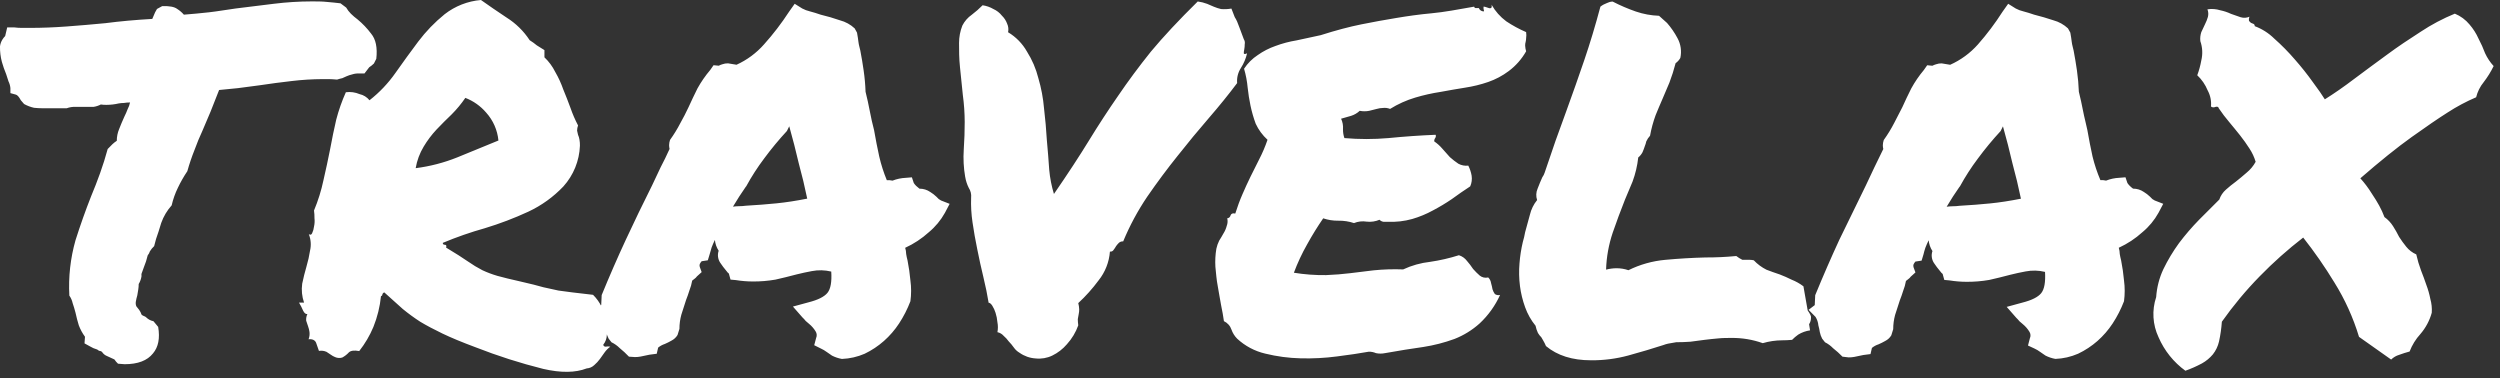 <svg width="271" height="41" viewBox="0 0 271 41" fill="none" xmlns="http://www.w3.org/2000/svg">
<rect x="0" y="0" width="271" height="41" fill="#333333" stroke="none"/>
<g clip-path="url(#clip0)">
<path d="M1.127 9.537C1.101 9.287 1.031 9.044 0.92 8.818C0.854 8.58 0.768 8.322 0.667 8.037C0.487 7.607 0.334 7.166 0.206 6.717C0.059 6.165 -0.011 5.594 -0.001 5.022C0.033 4.765 0.12 4.517 0.256 4.296C0.342 4.154 0.444 4.023 0.561 3.905L0.78 2.972H1.561C1.82 3.005 2.081 3.022 2.342 3.023H3.228C4.53 3.023 5.863 2.972 7.228 2.87C8.592 2.769 9.993 2.649 11.43 2.511C12.992 2.308 14.684 2.154 16.507 2.05C16.679 1.66 16.78 1.437 16.815 1.332C16.891 1.216 16.958 1.096 17.018 0.972L17.573 0.668C18.354 0.634 18.901 0.736 19.213 0.972C19.482 1.142 19.724 1.35 19.932 1.589C20.822 1.519 21.728 1.437 22.666 1.332C23.603 1.226 24.544 1.058 25.536 0.922L29.68 0.41C31.04 0.241 32.41 0.155 33.781 0.152C34.362 0.152 34.909 0.152 35.421 0.207C35.932 0.262 36.432 0.289 36.909 0.359L37.526 0.82C37.666 1.064 37.838 1.289 38.037 1.488C38.262 1.709 38.502 1.914 38.756 2.101C39.304 2.554 39.797 3.071 40.224 3.64C40.74 4.257 40.927 5.159 40.791 6.374L40.533 6.885C40.376 7.038 40.205 7.175 40.021 7.295L39.51 7.963H38.959C38.695 7.949 38.43 7.983 38.178 8.065C37.968 8.113 37.762 8.181 37.565 8.268C37.428 8.338 37.272 8.404 37.104 8.475C36.913 8.515 36.724 8.566 36.538 8.627C36.147 8.596 35.874 8.576 35.667 8.576H34.96C33.846 8.582 32.734 8.651 31.629 8.783C30.433 8.92 29.285 9.072 28.145 9.244C27.322 9.346 26.541 9.448 25.802 9.553C25.048 9.619 24.364 9.689 23.751 9.756C23.408 10.646 23.099 11.427 22.826 12.099C22.552 12.771 22.262 13.454 21.955 14.149C21.637 14.831 21.348 15.532 21.088 16.25C20.786 17.005 20.525 17.775 20.307 18.558C19.922 19.13 19.58 19.729 19.284 20.351C18.986 20.959 18.759 21.6 18.608 22.261C18.112 22.814 17.729 23.459 17.479 24.159C17.276 24.842 17.089 25.42 16.917 25.901L16.71 26.681C16.531 26.846 16.376 27.036 16.249 27.244C16.2 27.404 16.119 27.553 16.011 27.681C15.908 28.12 15.77 28.55 15.597 28.966C15.53 29.134 15.46 29.322 15.394 29.529C15.333 29.649 15.315 29.787 15.343 29.919C15.299 30.227 15.194 30.523 15.034 30.79C15.035 30.997 15.018 31.203 14.984 31.407C14.949 31.61 14.913 31.798 14.882 32.02C14.817 32.239 14.765 32.462 14.726 32.688C14.694 32.86 14.712 33.037 14.777 33.2L15.085 33.59C15.197 33.747 15.284 33.919 15.343 34.102C15.414 34.174 15.501 34.227 15.597 34.258C15.694 34.286 15.783 34.339 15.855 34.41C16.07 34.619 16.341 34.761 16.636 34.82L17.147 35.437C17.353 36.666 17.166 37.623 16.585 38.308C15.968 39.089 14.945 39.48 13.508 39.48L12.793 39.425C12.644 39.288 12.513 39.133 12.402 38.964C12.094 38.827 11.836 38.71 11.621 38.605C11.387 38.517 11.188 38.355 11.055 38.144C11.022 38.111 10.982 38.084 10.938 38.067C10.895 38.05 10.848 38.041 10.801 38.042C10.704 38.012 10.616 37.96 10.543 37.89C10.254 37.81 9.978 37.689 9.723 37.531L9.161 37.222C9.192 36.882 9.212 36.64 9.212 36.504C8.936 36.125 8.711 35.711 8.544 35.273C8.407 34.828 8.286 34.367 8.184 33.891C8.083 33.5 7.981 33.172 7.876 32.864C7.813 32.569 7.691 32.29 7.517 32.044C7.407 30.021 7.632 27.994 8.184 26.045C8.705 24.405 9.269 22.817 9.875 21.28C10.219 20.46 10.545 19.622 10.852 18.765C11.159 17.909 11.432 17.038 11.672 16.153L12.199 15.621C12.342 15.489 12.496 15.369 12.66 15.262C12.659 14.822 12.747 14.387 12.918 13.981C13.09 13.536 13.277 13.091 13.48 12.646C13.615 12.379 13.735 12.105 13.839 11.825C13.96 11.6 14.046 11.358 14.097 11.107C13.873 11.106 13.65 11.125 13.429 11.162C13.241 11.162 13.053 11.179 12.867 11.212C12.447 11.311 12.017 11.362 11.586 11.365C11.368 11.375 11.149 11.362 10.934 11.326C10.689 11.453 10.425 11.54 10.153 11.583H8.2C7.869 11.57 7.539 11.622 7.228 11.736H4.611C4.303 11.734 3.995 11.717 3.689 11.685C3.312 11.601 2.949 11.463 2.611 11.275L2.256 10.865C2.049 10.474 1.865 10.283 1.69 10.248L1.127 10.095V9.537ZM33.32 34.039C33.152 34.074 32.995 33.953 32.859 33.68C32.732 33.378 32.583 33.086 32.414 32.805H32.96C32.731 32.148 32.662 31.445 32.757 30.755C32.894 30.107 33.046 29.489 33.218 28.908C33.39 28.326 33.527 27.713 33.609 27.166C33.748 26.573 33.701 25.951 33.476 25.385C33.644 25.486 33.765 25.451 33.835 25.279C33.942 25.054 34.011 24.813 34.038 24.565C34.108 24.261 34.125 23.948 34.089 23.639C34.094 23.365 34.077 23.091 34.038 22.819C34.483 21.756 34.827 20.654 35.065 19.527C35.326 18.397 35.564 17.287 35.78 16.196C35.987 15.067 36.21 13.993 36.448 12.966C36.713 11.949 37.062 10.957 37.491 9.998C37.995 9.932 38.507 10.002 38.975 10.201C39.4 10.293 39.78 10.529 40.053 10.869C41.135 10.024 42.085 9.022 42.872 7.897C43.692 6.733 44.513 5.604 45.333 4.511C46.165 3.407 47.129 2.409 48.203 1.539C49.337 0.656 50.704 0.121 52.136 0C52.956 0.583 53.879 1.216 54.905 1.898C55.91 2.527 56.767 3.366 57.416 4.358C57.689 4.528 57.95 4.715 58.197 4.921L59.017 5.432V6.213C59.499 6.67 59.895 7.208 60.189 7.803C60.54 8.406 60.831 9.042 61.06 9.701C61.333 10.349 61.587 11.017 61.841 11.7C62.066 12.353 62.34 12.988 62.661 13.598C62.595 13.779 62.559 13.969 62.556 14.161C62.591 14.298 62.626 14.45 62.661 14.622C62.735 14.784 62.786 14.957 62.813 15.133C62.852 15.354 62.869 15.577 62.864 15.801C62.801 17.435 62.166 18.995 61.071 20.21C59.988 21.351 58.7 22.278 57.275 22.944C55.748 23.65 54.173 24.249 52.562 24.737C51.01 25.173 49.487 25.703 48 26.326C47.996 26.354 47.999 26.382 48.008 26.408C48.016 26.435 48.031 26.459 48.051 26.478C48.071 26.498 48.095 26.513 48.121 26.522C48.147 26.531 48.175 26.533 48.203 26.529C48.375 26.529 48.426 26.635 48.355 26.838C49.381 27.455 50.162 27.951 50.699 28.326C51.235 28.701 51.765 29.022 52.288 29.29C52.818 29.538 53.367 29.744 53.928 29.907C54.545 30.079 55.383 30.284 56.44 30.52C57.502 30.763 58.322 30.966 58.904 31.138L60.544 31.497C61.021 31.563 61.532 31.634 62.079 31.7C62.626 31.766 63.364 31.856 64.286 31.958C64.671 32.337 64.987 32.781 65.219 33.27C65.451 33.761 65.622 34.277 65.731 34.809C65.835 35.298 65.852 35.801 65.781 36.297C65.775 36.688 65.637 37.066 65.391 37.371C65.4 37.431 65.432 37.486 65.48 37.524C65.527 37.562 65.588 37.581 65.649 37.578C65.817 37.542 65.992 37.542 66.16 37.578C65.924 37.747 65.717 37.955 65.547 38.191L65.035 38.909C64.856 39.155 64.649 39.379 64.418 39.577C64.196 39.79 63.905 39.917 63.598 39.936C62.369 40.413 60.797 40.43 58.88 39.987C56.389 39.364 53.941 38.581 51.55 37.644C50.082 37.097 48.885 36.601 47.961 36.156C47.037 35.711 46.233 35.284 45.551 34.875C44.895 34.45 44.262 33.988 43.657 33.492C43.077 32.972 42.41 32.373 41.658 31.696C41.609 31.712 41.565 31.738 41.529 31.774C41.493 31.811 41.466 31.855 41.451 31.903C41.454 31.95 41.44 31.995 41.412 32.033C41.384 32.07 41.344 32.096 41.298 32.106C41.184 33.25 40.907 34.371 40.478 35.437C40.087 36.375 39.569 37.256 38.94 38.054C38.393 37.953 38.018 38.003 37.811 38.206C37.607 38.429 37.366 38.615 37.1 38.757C36.842 38.835 36.565 38.817 36.319 38.706C36.155 38.64 36 38.553 35.858 38.448C35.709 38.338 35.554 38.235 35.393 38.14C35.136 38.024 34.851 37.989 34.573 38.038C34.472 37.73 34.37 37.441 34.269 37.167C34.167 36.894 33.878 36.722 33.449 36.777C33.545 36.529 33.58 36.261 33.55 35.996C33.522 35.785 33.471 35.578 33.398 35.379C33.327 35.176 33.261 34.988 33.191 34.766C33.168 34.516 33.213 34.266 33.32 34.039ZM50.445 10.607C50.006 11.251 49.508 11.852 48.957 12.403C48.41 12.924 47.863 13.471 47.317 14.044C46.791 14.607 46.326 15.225 45.93 15.887C45.495 16.607 45.2 17.401 45.059 18.23C46.607 18.034 48.123 17.64 49.57 17.059L54.03 15.231C53.923 14.105 53.456 13.043 52.698 12.204C52.091 11.494 51.317 10.946 50.445 10.611V10.607ZM64.504 33.575L65.172 33.063L65.223 31.985C66.077 29.902 66.949 27.903 67.84 25.986C68.73 24.07 69.679 22.107 70.686 20.097C70.991 19.444 71.298 18.793 71.608 18.144C71.948 17.496 72.276 16.828 72.581 16.145C72.548 16.011 72.531 15.873 72.53 15.735C72.534 15.542 72.569 15.351 72.631 15.168C73.052 14.582 73.43 13.966 73.76 13.325C74.07 12.778 74.36 12.215 74.631 11.634C74.941 10.952 75.266 10.268 75.607 9.584C76.001 8.873 76.464 8.203 76.99 7.584L77.349 7.069L77.912 7.123C78.036 7.057 78.167 7.005 78.302 6.967C78.5 6.896 78.709 6.861 78.919 6.866L79.841 7.018C80.977 6.501 81.991 5.751 82.817 4.815C83.81 3.709 84.716 2.527 85.527 1.281L86.144 0.41L86.964 0.922C87.223 1.06 87.499 1.164 87.784 1.23C88.175 1.332 88.566 1.453 88.956 1.589C89.666 1.758 90.368 1.963 91.057 2.203C91.651 2.358 92.198 2.659 92.647 3.077L92.9 3.538C92.971 3.929 93.022 4.257 93.057 4.561C93.092 4.866 93.193 5.179 93.26 5.487C93.398 6.203 93.517 6.92 93.619 7.639C93.731 8.404 93.8 9.174 93.826 9.947C93.998 10.632 94.151 11.332 94.287 12.048C94.422 12.764 94.576 13.447 94.748 14.098C94.92 15.09 95.107 16.047 95.31 16.969C95.513 17.844 95.787 18.701 96.13 19.531C96.337 19.518 96.545 19.535 96.747 19.582C97.206 19.401 97.692 19.298 98.184 19.277L98.848 19.222L99.055 19.839C99.129 19.951 99.214 20.054 99.309 20.148C99.422 20.257 99.542 20.359 99.669 20.453C100.087 20.448 100.496 20.574 100.84 20.812C101.081 20.958 101.305 21.131 101.508 21.327L101.762 21.581C101.867 21.651 101.953 21.702 102.02 21.737L102.941 22.097L102.43 23.069C101.985 23.872 101.394 24.584 100.688 25.17C99.924 25.862 99.059 26.432 98.122 26.861C98.188 27.078 98.224 27.303 98.228 27.529C98.259 27.732 98.309 27.974 98.38 28.248C98.52 28.959 98.623 29.677 98.688 30.399C98.79 31.148 98.79 31.908 98.688 32.657C98.366 33.502 97.954 34.31 97.458 35.066C96.998 35.768 96.446 36.405 95.818 36.961C95.189 37.517 94.485 37.983 93.728 38.347C92.949 38.685 92.113 38.875 91.264 38.909C90.89 38.843 90.529 38.722 90.19 38.55C89.983 38.413 89.8 38.277 89.624 38.159C89.418 38.005 89.195 37.874 88.96 37.769L88.261 37.421L88.468 36.64C88.519 36.525 88.541 36.4 88.531 36.274C88.522 36.149 88.481 36.028 88.413 35.922C88.223 35.61 87.981 35.332 87.698 35.102C87.572 35.006 87.452 34.903 87.339 34.793C87.229 34.654 87.109 34.524 86.98 34.403L85.953 33.231L87.648 32.77C88.671 32.51 89.354 32.167 89.698 31.743C90.042 31.319 90.178 30.55 90.108 29.439C89.418 29.27 88.7 29.252 88.003 29.388C87.456 29.489 86.91 29.607 86.363 29.743C85.582 29.952 84.814 30.14 84.059 30.31C83.246 30.451 82.423 30.519 81.598 30.513C80.98 30.51 80.362 30.459 79.751 30.36L79.189 30.31L79.032 29.743C79.032 29.677 78.982 29.607 78.88 29.54C78.819 29.448 78.75 29.362 78.673 29.282C78.505 29.079 78.283 28.806 78.06 28.462C77.939 28.274 77.862 28.062 77.835 27.84C77.808 27.618 77.831 27.393 77.904 27.181C77.674 26.83 77.534 26.428 77.494 26.01C77.361 26.277 77.242 26.55 77.138 26.83C77.068 27.072 77.002 27.31 76.931 27.549L76.728 28.216L76.06 28.318C75.975 28.409 75.906 28.513 75.853 28.626C75.821 28.725 75.821 28.832 75.853 28.931L76.06 29.497L75.549 29.958C75.479 30.059 75.392 30.146 75.291 30.216C75.199 30.276 75.113 30.344 75.033 30.419C74.969 30.788 74.867 31.149 74.729 31.497C74.623 31.837 74.506 32.18 74.369 32.52C74.198 33.067 74.026 33.598 73.858 34.11C73.72 34.611 73.65 35.128 73.651 35.648L73.444 36.316C73.285 36.579 73.055 36.792 72.78 36.929C72.547 37.063 72.308 37.183 72.061 37.288C71.8 37.373 71.556 37.506 71.343 37.679L71.19 38.347L70.409 38.448C69.964 38.55 69.628 38.62 69.437 38.651C69.233 38.69 69.027 38.709 68.82 38.706L68.179 38.663C67.864 38.33 67.528 38.019 67.172 37.73C66.913 37.472 66.614 37.26 66.285 37.101L65.977 36.711C65.857 36.484 65.77 36.242 65.719 35.992C65.685 35.749 65.634 35.509 65.567 35.273C65.536 34.951 65.43 34.641 65.258 34.367L64.504 33.575ZM80.841 20.249C80.362 20.934 79.899 21.651 79.454 22.401C79.675 22.37 79.898 22.353 80.122 22.351C80.362 22.351 80.603 22.334 80.841 22.3C82.036 22.232 83.146 22.146 84.172 22.042C85.195 21.94 86.308 21.769 87.503 21.53C87.243 20.265 86.936 18.984 86.582 17.688C86.272 16.352 85.929 15.019 85.554 13.688L85.301 14.2C84.427 15.145 83.605 16.137 82.84 17.172C82.116 18.132 81.463 19.143 80.888 20.199L80.841 20.249ZM104.625 19.172C104.455 18.191 104.404 17.193 104.472 16.2C104.543 15.172 104.574 14.184 104.574 13.227C104.571 12.249 104.503 11.272 104.371 10.302C104.269 9.244 104.164 8.236 104.062 7.28C103.961 6.323 103.961 5.452 103.961 4.667C103.96 4.017 104.082 3.373 104.32 2.769C104.559 2.3 104.91 1.897 105.343 1.597C105.758 1.284 106.15 0.941 106.515 0.57C106.928 0.631 107.326 0.77 107.686 0.98C108.048 1.141 108.364 1.387 108.608 1.699C108.861 1.942 109.054 2.24 109.174 2.57C109.308 2.859 109.343 3.184 109.276 3.495C110.13 4.005 110.837 4.73 111.326 5.596C111.886 6.482 112.301 7.451 112.556 8.467C112.872 9.537 113.079 10.636 113.173 11.747C113.311 12.911 113.413 14.056 113.478 15.18C113.584 16.309 113.666 17.387 113.736 18.41C113.817 19.297 113.989 20.174 114.247 21.027C115.752 18.84 117.018 16.909 118.043 15.235C119.069 13.561 120.128 11.937 121.219 10.365C122.281 8.803 123.46 7.213 124.757 5.596C126.093 3.99 127.785 2.178 129.834 0.16C130.184 0.206 130.527 0.292 130.857 0.418L131.576 0.726C131.829 0.833 132.09 0.917 132.357 0.98C132.734 1.012 133.113 0.995 133.485 0.929C133.653 1.34 133.774 1.648 133.845 1.855C133.946 2.01 134.033 2.173 134.106 2.343C134.177 2.515 134.263 2.734 134.364 3.007C134.466 3.281 134.622 3.691 134.825 4.241C134.879 4.323 134.915 4.416 134.933 4.512C134.95 4.609 134.948 4.708 134.927 4.804C134.929 4.992 134.912 5.181 134.876 5.366C134.846 5.501 134.829 5.638 134.825 5.776C134.86 5.881 134.977 5.881 135.184 5.776C135.055 6.34 134.829 6.878 134.516 7.366C134.2 7.851 134.055 8.429 134.106 9.006C133.185 10.235 132.16 11.5 131.033 12.802C129.906 14.104 128.777 15.47 127.647 16.902C126.522 18.303 125.429 19.773 124.366 21.312C123.334 22.838 122.459 24.464 121.754 26.166C121.671 26.159 121.587 26.169 121.508 26.196C121.429 26.222 121.356 26.264 121.293 26.318C121.18 26.43 121.077 26.55 120.984 26.678C120.909 26.814 120.823 26.945 120.727 27.068C120.688 27.141 120.628 27.2 120.554 27.236C120.481 27.273 120.397 27.285 120.316 27.271C120.23 28.413 119.801 29.502 119.086 30.396C118.43 31.283 117.693 32.106 116.884 32.856C116.943 33.074 116.977 33.298 116.985 33.524C116.986 33.696 116.969 33.867 116.934 34.035C116.899 34.207 116.864 34.395 116.833 34.598C116.836 34.821 116.853 35.044 116.884 35.266C116.613 36.023 116.195 36.72 115.653 37.316C115.214 37.831 114.673 38.25 114.064 38.546C113.506 38.815 112.883 38.922 112.267 38.855C111.639 38.818 111.035 38.606 110.522 38.242C110.278 38.101 110.067 37.909 109.905 37.679C109.739 37.441 109.554 37.218 109.35 37.011C109.188 36.785 108.999 36.579 108.788 36.398C108.614 36.199 108.379 36.062 108.12 36.008C108.19 35.652 108.19 35.286 108.12 34.93C108.091 34.582 108.023 34.239 107.917 33.907C107.832 33.632 107.711 33.369 107.557 33.125C107.421 32.918 107.284 32.817 107.167 32.817C107.029 31.96 106.84 31.037 106.601 30.048C106.361 29.059 106.14 28.051 105.937 27.025C105.731 26.033 105.559 25.059 105.421 24.104C105.289 23.221 105.238 22.328 105.269 21.437C105.312 21.058 105.22 20.677 105.011 20.359C104.824 19.985 104.695 19.584 104.628 19.172H104.625ZM134.106 36.711C133.832 36.435 133.622 36.101 133.493 35.734C133.426 35.533 133.319 35.347 133.178 35.189C133.037 35.031 132.865 34.902 132.673 34.812C132.603 34.301 132.501 33.719 132.365 33.071C132.228 32.422 132.142 31.704 132.005 31.02C131.869 30.337 131.818 29.599 131.748 28.915C131.71 28.263 131.745 27.608 131.853 26.963C131.917 26.66 132.02 26.366 132.158 26.088C132.329 25.814 132.486 25.561 132.622 25.307C132.783 25.054 132.903 24.777 132.978 24.487C133.081 24.224 133.1 23.936 133.032 23.663C133.117 23.657 133.197 23.624 133.261 23.57C133.325 23.515 133.369 23.44 133.388 23.358C133.458 23.151 133.63 23.085 133.903 23.151C134.142 22.401 134.399 21.698 134.684 21.05C134.97 20.402 135.247 19.769 135.555 19.152C135.864 18.535 136.168 17.922 136.477 17.309C136.838 16.614 137.146 15.894 137.399 15.153C136.86 14.663 136.424 14.071 136.118 13.411C135.883 12.775 135.695 12.122 135.555 11.458C135.419 10.81 135.317 10.162 135.247 9.506C135.184 8.81 135.054 8.122 134.856 7.451C135.244 6.859 135.751 6.354 136.344 5.967C136.927 5.556 137.565 5.227 138.238 4.991C138.986 4.711 139.759 4.505 140.546 4.378C141.367 4.206 142.239 4.017 143.163 3.812C144.803 3.291 146.272 2.9 147.568 2.64C148.865 2.38 150.12 2.151 151.333 1.953C152.563 1.746 153.844 1.562 155.176 1.441C156.508 1.32 158.047 1.031 159.792 0.722C159.824 0.824 159.878 0.875 159.945 0.875H160.304C160.347 0.987 160.425 1.082 160.526 1.147C160.627 1.212 160.746 1.242 160.866 1.234C160.869 1.145 160.852 1.057 160.815 0.976V0.719C160.904 0.721 160.991 0.738 161.073 0.769C161.179 0.793 161.283 0.827 161.382 0.871C161.422 0.888 161.465 0.897 161.509 0.897C161.552 0.897 161.596 0.888 161.636 0.871C161.706 0.805 161.722 0.683 161.686 0.512C162.084 1.215 162.626 1.827 163.276 2.308C163.957 2.764 164.679 3.156 165.432 3.48C165.464 3.7 165.464 3.923 165.432 4.144C165.429 4.275 165.412 4.406 165.381 4.534C165.341 4.667 165.323 4.805 165.326 4.944C165.338 5.153 165.373 5.36 165.432 5.561C164.956 6.403 164.31 7.136 163.534 7.713C162.863 8.216 162.119 8.611 161.327 8.885C160.511 9.167 159.67 9.373 158.816 9.502C157.965 9.638 157.074 9.791 156.152 9.963C155.228 10.104 154.315 10.309 153.419 10.576C152.457 10.863 151.538 11.277 150.685 11.806C150.437 11.706 150.169 11.671 149.904 11.704C149.679 11.708 149.456 11.742 149.24 11.806C148.998 11.876 148.724 11.943 148.42 12.013C148.081 12.08 147.732 12.08 147.393 12.013C147.124 12.264 146.803 12.451 146.451 12.56C146.108 12.661 145.748 12.767 145.374 12.868C145.54 13.22 145.611 13.609 145.581 13.997C145.573 14.328 145.625 14.657 145.733 14.969C147.319 15.106 148.915 15.106 150.501 14.969C152.243 14.797 153.951 14.678 155.625 14.61C155.646 14.669 155.653 14.733 155.644 14.796C155.635 14.858 155.611 14.918 155.574 14.969C155.497 15.072 155.46 15.2 155.473 15.329C155.797 15.549 156.089 15.812 156.344 16.11L157.164 17.031C157.456 17.291 157.765 17.531 158.09 17.75C158.418 17.926 158.793 17.997 159.163 17.953C159.335 18.293 159.456 18.656 159.523 19.031C159.587 19.428 159.534 19.835 159.37 20.203C158.688 20.648 158.022 21.109 157.371 21.585C156.712 22.034 156.027 22.445 155.321 22.815C154.613 23.202 153.865 23.511 153.091 23.737C152.225 23.98 151.326 24.083 150.427 24.041H149.966C149.803 24.018 149.652 23.941 149.537 23.823C149.101 24.009 148.625 24.079 148.154 24.026C147.688 23.949 147.209 24.003 146.772 24.182C146.226 24 145.652 23.913 145.077 23.924C144.519 23.933 143.964 23.846 143.436 23.667C142.822 24.557 142.241 25.497 141.695 26.486C141.134 27.472 140.653 28.501 140.257 29.564C141.41 29.751 142.577 29.838 143.745 29.822C144.667 29.785 145.539 29.716 146.362 29.614L148.873 29.306C149.946 29.197 151.025 29.163 152.103 29.204C153.025 28.774 154.012 28.497 155.024 28.384C156.083 28.229 157.128 27.988 158.148 27.666C158.496 27.775 158.801 27.991 159.019 28.283C159.26 28.558 159.481 28.849 159.683 29.154C159.907 29.409 160.147 29.649 160.402 29.872C160.529 29.975 160.679 30.047 160.838 30.082C160.998 30.117 161.164 30.115 161.323 30.075C161.493 30.24 161.601 30.458 161.632 30.692C161.697 30.912 161.749 31.135 161.788 31.36C161.845 31.543 161.93 31.716 162.042 31.872C162.123 31.929 162.216 31.968 162.314 31.985C162.412 32.003 162.512 31.999 162.608 31.973C162.082 33.134 161.332 34.18 160.402 35.051C159.6 35.775 158.674 36.348 157.668 36.742C156.571 37.143 155.436 37.435 154.282 37.613C153.05 37.785 151.666 38.007 150.13 38.281C149.81 38.347 149.479 38.347 149.158 38.281C148.912 38.174 148.645 38.12 148.377 38.124C147.42 38.296 146.272 38.468 144.94 38.636C143.631 38.809 142.311 38.878 140.992 38.843C139.696 38.812 138.407 38.64 137.149 38.331C136.011 38.065 134.962 37.506 134.106 36.711ZM167.072 36.554C166.933 36.416 166.812 36.262 166.713 36.093C166.596 35.844 166.509 35.582 166.455 35.312C165.968 34.715 165.586 34.039 165.326 33.313C165.054 32.568 164.866 31.795 164.764 31.009C164.661 30.193 164.644 29.368 164.713 28.548C164.773 27.771 164.893 26.999 165.072 26.24C165.177 25.886 165.262 25.526 165.326 25.162C165.501 24.53 165.673 23.901 165.842 23.276C165.979 22.694 166.246 22.151 166.623 21.687C166.486 21.283 166.504 20.843 166.674 20.453C166.842 20.011 167.013 19.601 167.185 19.222C167.241 19.141 167.292 19.056 167.338 18.968C167.367 18.88 167.402 18.794 167.443 18.711L168.615 15.278C169.023 14.148 169.414 13.071 169.786 12.048C170.471 10.166 171.122 8.32 171.739 6.51C172.356 4.701 172.938 2.77 173.485 0.719C173.701 0.551 173.942 0.42 174.199 0.328C174.282 0.287 174.369 0.253 174.457 0.227C174.573 0.189 174.694 0.17 174.816 0.172C175.627 0.591 176.466 0.951 177.328 1.25C178.137 1.526 178.984 1.681 179.839 1.711L180.71 2.492C181.147 2.993 181.526 3.544 181.838 4.132C182.199 4.788 182.309 5.553 182.147 6.284C182.02 6.508 181.846 6.701 181.635 6.85C181.452 7.562 181.229 8.264 180.967 8.951C180.728 9.532 180.488 10.095 180.249 10.642C179.975 11.259 179.722 11.872 179.468 12.489C179.204 13.211 179.002 13.955 178.866 14.712C178.697 14.894 178.559 15.102 178.456 15.329C178.42 15.504 178.368 15.675 178.3 15.84C178.234 16.047 178.148 16.27 178.046 16.508C177.932 16.725 177.775 16.916 177.585 17.07C177.488 17.965 177.281 18.843 176.968 19.687L176.148 21.64C175.672 22.84 175.228 24.036 174.816 25.229C174.383 26.52 174.141 27.867 174.098 29.228C174.466 29.132 174.845 29.081 175.226 29.076C175.667 29.076 176.106 29.148 176.523 29.29C177.775 28.671 179.131 28.29 180.522 28.166C181.991 28.03 183.443 27.944 184.881 27.908C185.993 27.912 187.105 27.86 188.212 27.752C188.418 27.912 188.641 28.051 188.876 28.166H189.7C189.838 28.169 189.975 28.186 190.11 28.216C190.507 28.636 190.975 28.983 191.492 29.24C191.938 29.411 192.414 29.583 192.926 29.751C193.371 29.923 193.801 30.11 194.211 30.317C194.669 30.497 195.1 30.739 195.492 31.036L195.952 33.649C196.226 34.039 196.343 34.281 196.312 34.43C196.316 34.685 196.244 34.935 196.105 35.148L196.21 35.812C195.755 35.875 195.317 36.032 194.925 36.273C194.688 36.442 194.465 36.631 194.261 36.839C193.871 36.875 193.527 36.89 193.184 36.89C192.472 36.894 191.765 36.998 191.082 37.199C189.997 36.812 188.852 36.621 187.7 36.632C187.22 36.632 186.724 36.632 186.212 36.687C185.701 36.742 185.256 36.769 184.775 36.839L183.24 37.042C182.725 37.078 182.213 37.097 181.702 37.097C181.311 37.164 180.999 37.214 180.831 37.249C180.655 37.286 180.482 37.337 180.315 37.402C179.154 37.779 177.89 38.156 176.523 38.531C175.197 38.892 173.828 39.068 172.454 39.054C170.438 39.054 168.815 38.541 167.584 37.515C167.497 37.302 167.393 37.096 167.275 36.898C167.2 36.786 167.132 36.67 167.072 36.55V36.554ZM196.05 33.586L196.718 33.075L196.769 31.997C197.625 29.914 198.496 27.914 199.381 25.998C200.308 24.084 201.266 22.12 202.256 20.105C202.56 19.451 202.868 18.8 203.177 18.152C203.487 17.504 203.811 16.837 204.15 16.153C204.116 16.019 204.099 15.881 204.099 15.743C204.104 15.55 204.138 15.359 204.201 15.176C204.621 14.59 204.999 13.974 205.329 13.333C205.629 12.776 205.92 12.211 206.204 11.638C206.511 10.956 206.837 10.272 207.18 9.588C207.569 8.878 208.027 8.208 208.547 7.588L208.907 7.073L209.469 7.127C209.593 7.061 209.724 7.009 209.86 6.971C210.057 6.9 210.266 6.865 210.477 6.87L211.398 7.022C212.545 6.509 213.57 5.758 214.405 4.819C215.382 3.71 216.273 2.527 217.069 1.281L217.686 0.41L218.506 0.922C218.764 1.062 219.04 1.165 219.326 1.23C219.717 1.332 220.107 1.453 220.498 1.589C221.213 1.761 221.916 1.98 222.599 2.203C223.186 2.362 223.725 2.662 224.169 3.077L224.423 3.538C224.493 3.929 224.544 4.257 224.579 4.561C224.614 4.866 224.716 5.179 224.782 5.487C224.918 6.203 225.037 6.92 225.141 7.639C225.251 8.404 225.32 9.175 225.348 9.947C225.516 10.63 225.673 11.329 225.809 12.048C225.946 12.767 226.133 13.415 226.27 14.098C226.442 15.09 226.629 16.047 226.832 16.969C227.046 17.843 227.331 18.699 227.684 19.527C227.891 19.514 228.099 19.531 228.301 19.578C228.758 19.397 229.243 19.294 229.734 19.273L230.402 19.218L230.609 19.835C230.683 19.947 230.768 20.05 230.863 20.144C230.975 20.254 231.095 20.356 231.222 20.449C231.64 20.445 232.05 20.57 232.394 20.808C232.635 20.954 232.859 21.127 233.062 21.323L233.315 21.577C233.398 21.634 233.484 21.686 233.573 21.733L234.495 22.093L233.983 23.065C233.538 23.868 232.948 24.58 232.241 25.166C231.478 25.858 230.612 26.428 229.676 26.857C229.742 27.074 229.777 27.299 229.781 27.525C229.812 27.728 229.863 27.97 229.933 28.244C230.073 28.955 230.176 29.673 230.242 30.396C230.343 31.145 230.343 31.904 230.242 32.653C229.92 33.498 229.507 34.306 229.012 35.062C228.551 35.764 228 36.401 227.371 36.957C226.738 37.514 226.029 37.981 225.266 38.343C224.488 38.681 223.654 38.872 222.806 38.905C222.432 38.839 222.07 38.718 221.732 38.546C221.525 38.409 221.341 38.273 221.166 38.156C220.96 38.001 220.737 37.87 220.502 37.765L219.834 37.456L220.037 36.675C220.09 36.561 220.113 36.435 220.104 36.31C220.095 36.184 220.055 36.063 219.986 35.957C219.796 35.645 219.555 35.367 219.272 35.137C219.145 35.041 219.025 34.938 218.912 34.828C218.801 34.691 218.681 34.56 218.553 34.438L217.526 33.266L219.217 32.805C220.243 32.545 220.926 32.202 221.267 31.778C221.608 31.354 221.746 30.586 221.681 29.474C220.992 29.305 220.273 29.288 219.576 29.423C219.029 29.525 218.483 29.642 217.936 29.779C217.155 29.987 216.387 30.176 215.632 30.345C214.819 30.486 213.996 30.554 213.171 30.548C212.553 30.545 211.935 30.494 211.324 30.396L210.762 30.345L210.606 29.779C210.606 29.712 210.555 29.642 210.453 29.575C210.392 29.483 210.323 29.397 210.246 29.318C210.078 29.115 209.856 28.841 209.633 28.497C209.512 28.31 209.435 28.097 209.408 27.875C209.381 27.653 209.404 27.428 209.477 27.217C209.247 26.865 209.107 26.463 209.067 26.045C208.93 26.318 208.813 26.592 208.707 26.865C208.602 27.139 208.575 27.346 208.504 27.584L208.301 28.252L207.633 28.353C207.549 28.444 207.479 28.548 207.427 28.662C207.394 28.761 207.394 28.867 207.427 28.966L207.633 29.532L207.122 29.993C207.052 30.094 206.965 30.181 206.864 30.251C206.772 30.311 206.686 30.379 206.606 30.454C206.542 30.823 206.44 31.184 206.302 31.532C206.196 31.872 206.079 32.215 205.942 32.555C205.771 33.102 205.599 33.633 205.427 34.145C205.292 34.647 205.224 35.164 205.224 35.683L205.017 36.351C204.858 36.615 204.628 36.827 204.353 36.964C204.12 37.097 203.88 37.217 203.634 37.324C203.372 37.407 203.129 37.54 202.916 37.714L202.763 38.382L201.982 38.484C201.537 38.585 201.201 38.655 201.01 38.687C200.807 38.725 200.6 38.744 200.393 38.741L199.725 38.663C199.405 38.334 199.063 38.026 198.702 37.742C198.449 37.481 198.155 37.265 197.831 37.101L197.522 36.711C197.403 36.484 197.316 36.242 197.265 35.992C197.231 35.749 197.18 35.509 197.112 35.273C197.084 34.946 196.979 34.63 196.804 34.352L196.05 33.586ZM212.406 20.257C211.924 20.942 211.462 21.659 211.019 22.409C211.241 22.378 211.464 22.361 211.687 22.358C211.928 22.359 212.168 22.342 212.406 22.308C213.601 22.24 214.711 22.154 215.737 22.05C216.76 21.948 217.873 21.776 219.069 21.538C218.808 20.273 218.501 18.992 218.147 17.695C217.84 16.36 217.497 15.027 217.12 13.696L216.866 14.208C215.992 15.154 215.17 16.147 214.405 17.184C213.681 18.143 213.029 19.155 212.453 20.21L212.406 20.257ZM236.908 40.198C235.625 39.27 234.616 38.012 233.987 36.558C233.344 35.194 233.252 33.634 233.729 32.204C233.799 31.155 234.064 30.128 234.51 29.177C234.989 28.189 235.555 27.245 236.202 26.357C236.873 25.467 237.601 24.62 238.381 23.823L240.572 21.632C240.713 21.217 240.961 20.847 241.29 20.558C241.634 20.249 241.994 19.958 242.368 19.687C242.759 19.378 243.149 19.054 243.54 18.711C243.937 18.387 244.267 17.989 244.512 17.539C244.362 17.031 244.136 16.548 243.844 16.106C243.54 15.625 243.196 15.149 242.821 14.669C242.446 14.188 242.04 13.712 241.65 13.235C241.245 12.761 240.868 12.265 240.521 11.747C240.484 11.575 240.354 11.525 240.13 11.595C240.057 11.632 239.974 11.646 239.893 11.637C239.811 11.628 239.733 11.596 239.67 11.544C239.726 10.94 239.601 10.332 239.31 9.799C239.056 9.177 238.671 8.618 238.182 8.158C238.376 7.64 238.522 7.106 238.619 6.561C238.788 5.866 238.753 5.136 238.517 4.46C238.481 4.132 238.516 3.801 238.619 3.487C238.756 3.179 238.892 2.886 239.029 2.613C239.157 2.363 239.26 2.101 239.338 1.832C239.407 1.56 239.389 1.273 239.287 1.011C239.751 0.938 240.225 0.973 240.673 1.113C241.078 1.196 241.471 1.327 241.845 1.504C242.235 1.64 242.563 1.757 242.872 1.863C243.191 1.966 243.538 1.948 243.844 1.812C243.781 1.957 243.764 2.118 243.794 2.273L244.001 2.476C244.087 2.505 244.172 2.539 244.254 2.578C244.306 2.596 244.35 2.632 244.379 2.679C244.407 2.726 244.418 2.781 244.411 2.835C245.197 3.127 245.913 3.58 246.512 4.167C247.317 4.879 248.072 5.645 248.773 6.46C249.466 7.246 250.117 8.067 250.726 8.92C251.309 9.701 251.737 10.317 252.011 10.767C252.999 10.15 254.061 9.416 255.186 8.561C256.31 7.705 257.529 6.834 258.724 5.948C259.919 5.061 261.184 4.222 262.415 3.433C263.578 2.663 264.814 2.009 266.105 1.48C266.723 1.734 267.269 2.137 267.695 2.652C268.094 3.112 268.423 3.63 268.671 4.187C268.944 4.7 269.183 5.231 269.386 5.776C269.621 6.283 269.933 6.751 270.311 7.162C270.011 7.777 269.65 8.361 269.233 8.904C268.841 9.383 268.561 9.944 268.413 10.544C267.343 11.002 266.313 11.551 265.336 12.185C264.313 12.833 263.011 13.722 261.43 14.852C259.85 15.982 257.994 17.474 255.861 19.328C256.321 19.836 256.733 20.385 257.092 20.968C257.435 21.48 257.709 21.925 257.912 22.3C258.128 22.696 258.316 23.107 258.474 23.53C258.842 23.793 259.156 24.125 259.4 24.506C259.642 24.885 259.863 25.276 260.064 25.678C260.304 26.051 260.565 26.411 260.845 26.756C261.133 27.111 261.503 27.392 261.923 27.576C262.055 28.169 262.229 28.752 262.442 29.322C262.649 29.837 262.833 30.349 263.008 30.86C263.2 31.365 263.348 31.885 263.45 32.415C263.587 32.898 263.638 33.401 263.602 33.903C263.368 34.752 262.947 35.539 262.372 36.207C261.866 36.761 261.469 37.405 261.2 38.105C260.81 38.206 260.45 38.327 260.071 38.464C259.743 38.56 259.444 38.736 259.2 38.976L255.717 36.515C255.091 34.442 254.194 32.461 253.049 30.622C252.021 28.933 250.891 27.306 249.667 25.752C247.998 27.04 246.421 28.444 244.95 29.954C243.454 31.483 242.083 33.129 240.849 34.875C240.799 35.599 240.696 36.318 240.54 37.027C240.424 37.532 240.197 38.006 239.877 38.413C239.548 38.806 239.151 39.135 238.705 39.386C238.122 39.699 237.516 39.968 236.893 40.19L236.908 40.198Z" fill="white"/>
</g>
<defs>
<clipPath id="clip0">
<rect width="270.32" height="40.307" fill="white"/>
</clipPath>
</defs>
</svg>
